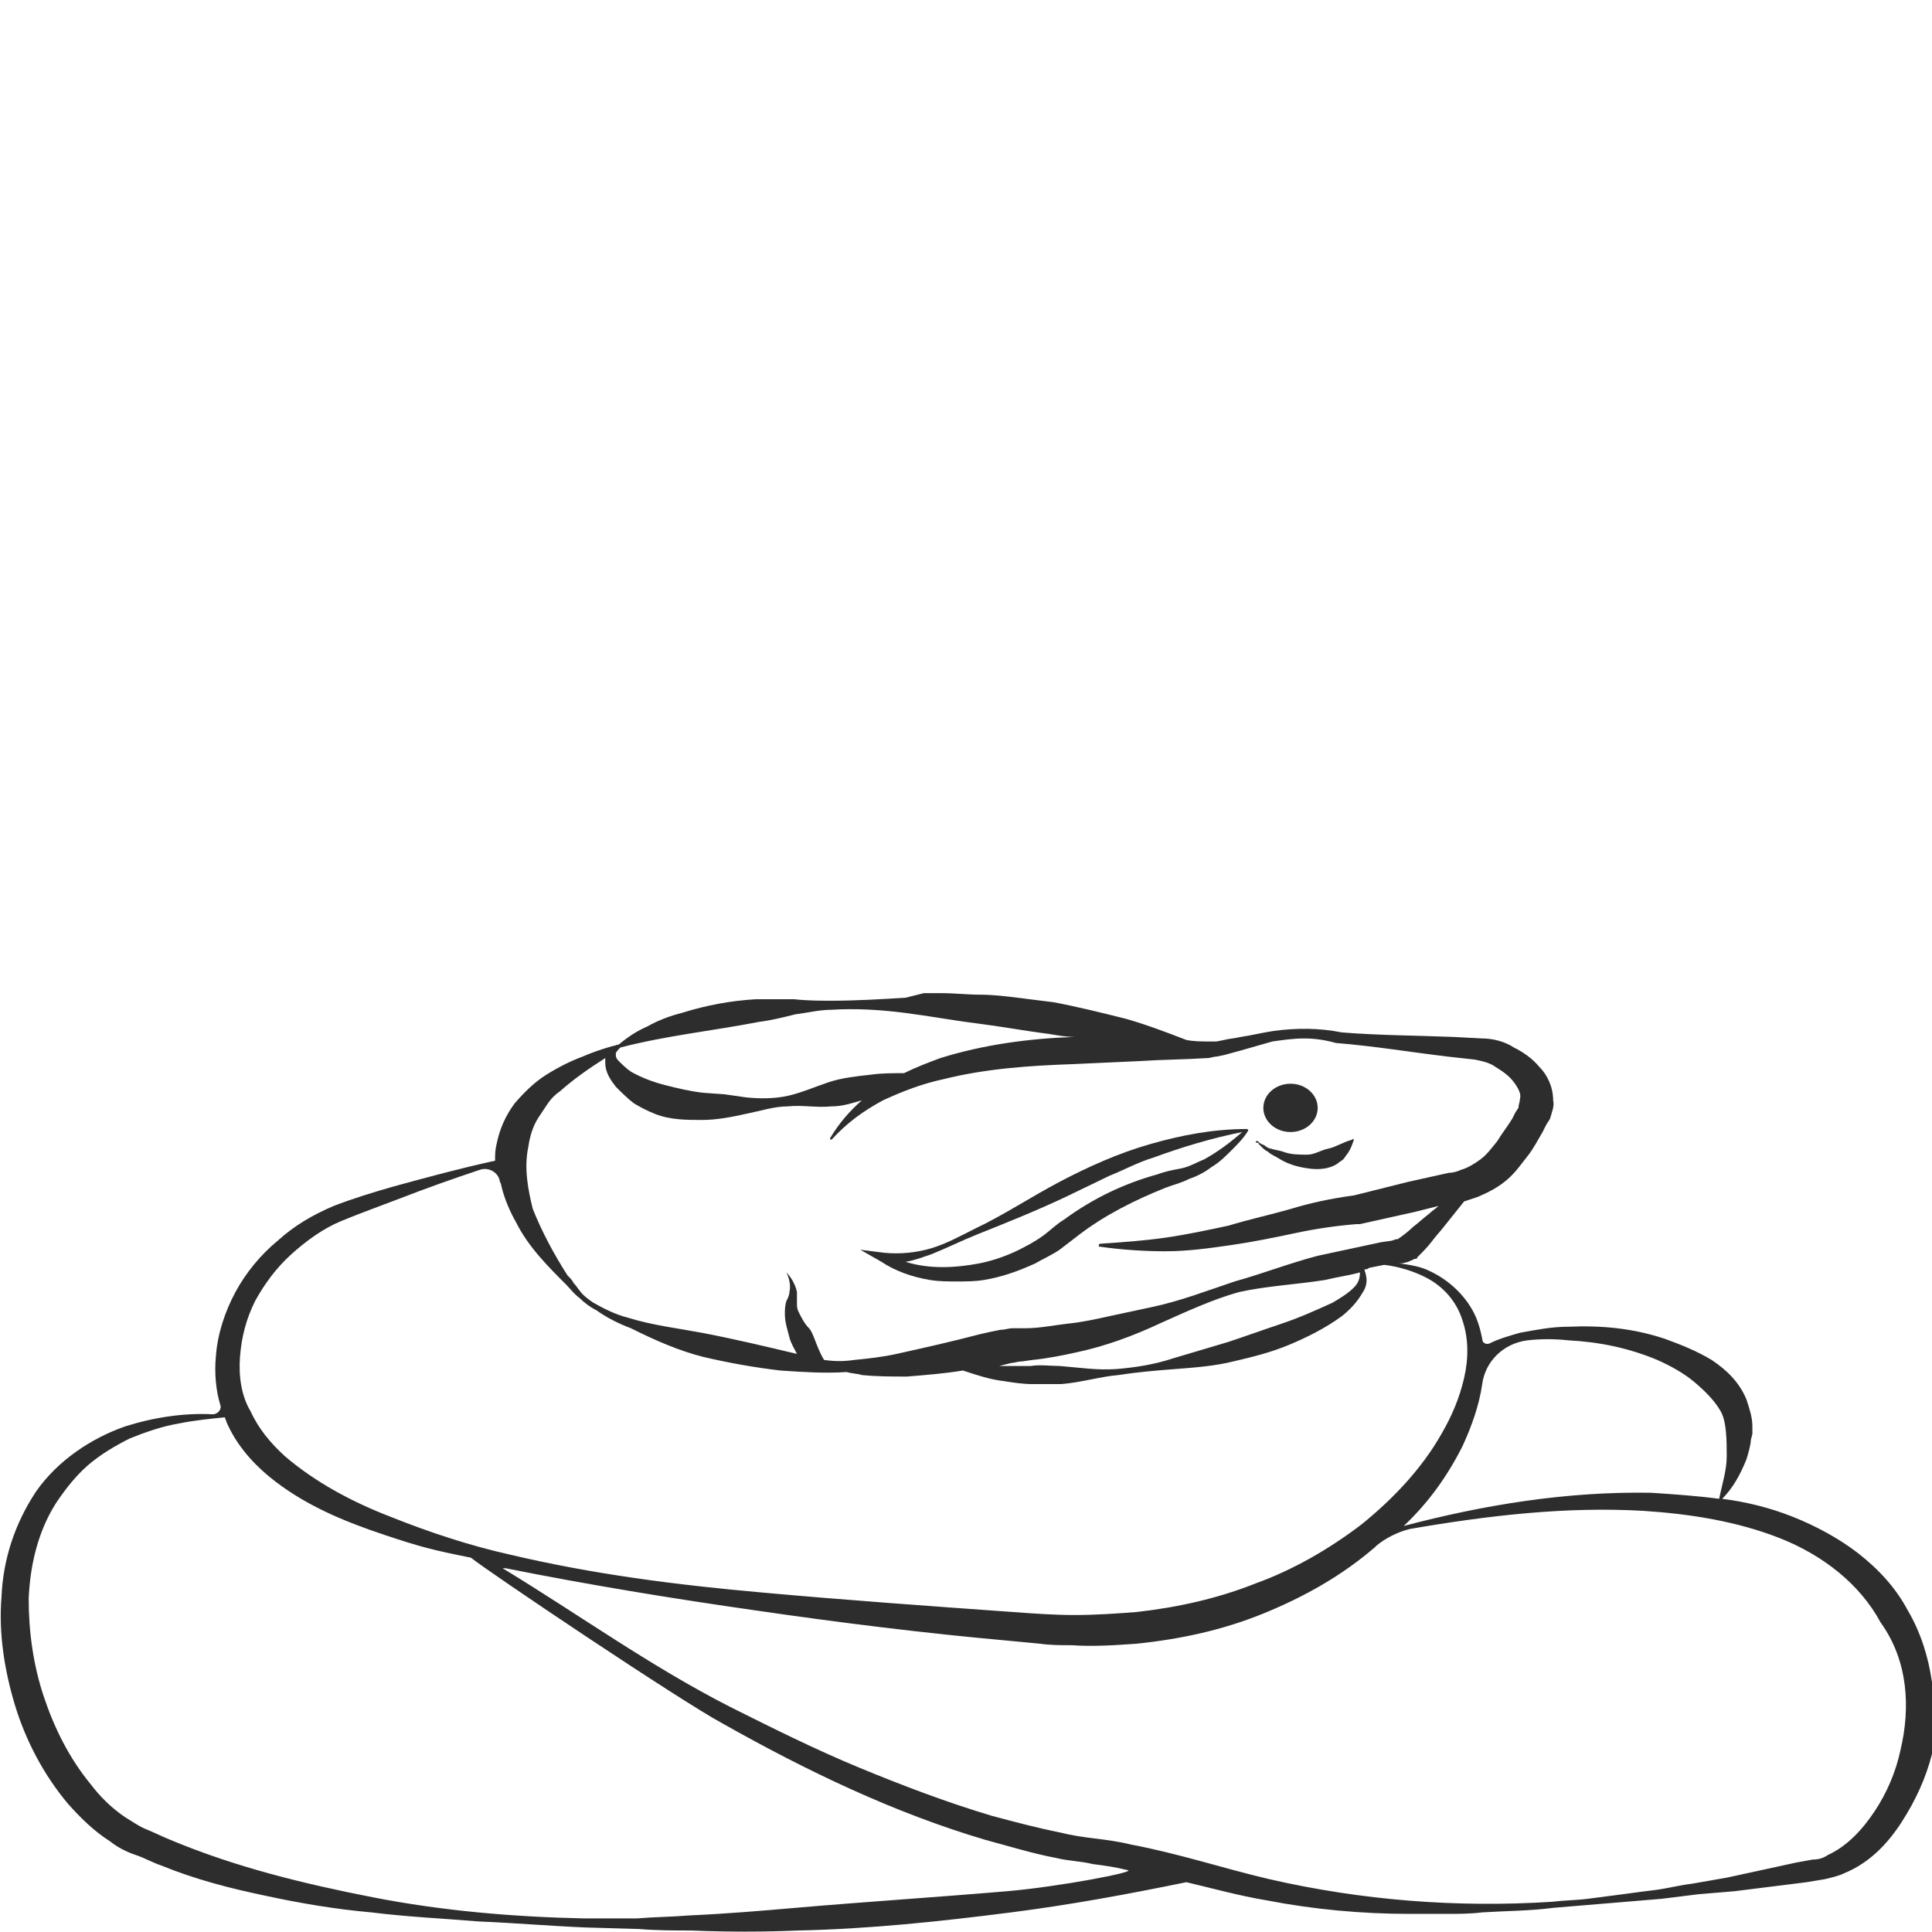 <?xml version="1.0" encoding="utf-8"?>
<!-- Generator: Adobe Illustrator 23.0.0, SVG Export Plug-In . SVG Version: 6.00 Build 0)  -->
<svg version="1.1" id="Layer_1" xmlns="http://www.w3.org/2000/svg" xmlns:xlink="http://www.w3.org/1999/xlink" x="0px" y="0px"
	 viewBox="0 0 128 128" style="enable-background:new 0 0 128 128;" xml:space="preserve">
<style type="text/css">
	.st0{fill:#2D2D2D;}
</style>
<g>
	<ellipse class="st0" cx="85.5" cy="73.4" rx="1.8" ry="1.6"/>
	<path class="st0" d="M83.4,75.8l0.2,0.2c0.1,0.1,0.2,0.2,0.4,0.3c0.2,0.2,0.5,0.3,0.8,0.5c0.5,0.3,1.1,0.5,1.8,0.6
		c0.6,0.1,1.4,0.1,2-0.3c0.1-0.1,0.3-0.2,0.4-0.3c0.1-0.1,0.2-0.3,0.3-0.4c0.2-0.3,0.3-0.6,0.4-0.9c0,0,0,0,0,0c0,0-0.1-0.1-0.1,0
		l0,0c-0.7,0.2-1.1,0.5-1.6,0.6c-0.5,0.1-0.9,0.4-1.4,0.4c-0.5,0-1.1,0-1.6-0.2c-0.3-0.1-0.5-0.1-0.8-0.2c-0.1,0-0.3-0.1-0.4-0.2
		l-0.2-0.1c-0.1,0-0.1-0.1-0.2-0.1c0,0,0-0.1-0.1-0.1s-0.1,0-0.1,0.1C83.3,75.7,83.4,75.7,83.4,75.8z"/>
	<path class="st0" d="M61.6,84.8c0.6,0.1,1.2,0.1,1.8,0.1c0.6,0,1.2,0,1.8-0.1c1.2-0.2,2.3-0.6,3.4-1.1c0.5-0.3,1-0.5,1.6-0.9l1.3-1
		c1.7-1.3,3.7-2.3,5.7-3.1c0.5-0.2,1-0.3,1.6-0.6c0.6-0.2,1.1-0.5,1.5-0.8c0.5-0.3,0.9-0.7,1.3-1.1c0.4-0.4,0.8-0.8,1.1-1.3
		c0,0,0,0,0,0c0,0,0,0,0,0c0,0,0-0.1-0.1-0.1c-2.2,0-4.3,0.4-6.4,1c-2.1,0.6-4.1,1.5-6,2.5c-1.9,1-3.7,2.2-5.6,3.1
		c-1,0.5-1.9,1-2.9,1.3c-1,0.3-2.1,0.4-3.1,0.3l-1.6-0.2l1.4,0.8C59.3,84.2,60.4,84.6,61.6,84.8z M61.7,83.1c1-0.4,2-0.9,3-1.3
		c2-0.8,4-1.6,5.9-2.5l2.9-1.4c1-0.4,1.9-0.9,2.9-1.2c1.9-0.7,3.9-1.3,5.9-1.7c-0.8,0.7-1.6,1.3-2.5,1.8c-0.5,0.2-1,0.5-1.5,0.6
		c-0.5,0.1-1.1,0.2-1.6,0.4c-2.2,0.6-4.3,1.6-6.2,3c-0.5,0.3-0.9,0.7-1.3,1c-0.4,0.3-0.9,0.6-1.3,0.8c-0.9,0.5-2,0.9-3,1.1
		c-1.6,0.3-3.3,0.4-4.9-0.1C60.6,83.5,61.1,83.3,61.7,83.1z"/>
	<path class="st0" d="M126.4,106.7c-0.8-1.5-1.9-2.7-3.3-3.8c-1.3-1-2.8-1.8-4.3-2.4c-1.5-0.6-3.1-1-4.7-1.2
		c0.7-0.7,1.2-1.6,1.6-2.6c0.1-0.3,0.3-1,0.3-1.3l0.1-0.4c0-0.1,0-0.3,0-0.5c0-0.6-0.2-1.2-0.4-1.8c-0.5-1.2-1.4-2-2.3-2.6
		c-1-0.6-2-1-3.1-1.4c-2.1-0.7-4.2-0.9-6.4-0.8c-1.1,0-2.1,0.2-3.2,0.4c-0.7,0.2-1.4,0.4-2,0.7c-0.2,0.1-0.5,0-0.5-0.3
		c-0.1-0.5-0.2-0.9-0.4-1.4c-0.6-1.4-1.8-2.5-3.1-3.1c-0.6-0.3-1.3-0.4-2-0.5c0.1,0,0.1,0,0.2,0l0.4-0.1l0.2-0.1
		c0.1,0,0.2-0.1,0.2-0.1l0.1,0c0.1,0,0.1-0.1,0.1-0.1c0.4-0.4,0.7-0.7,1-1.1c0.3-0.4,0.6-0.7,0.9-1.1c0.4-0.5,0.8-1,1.2-1.5
		c0.3-0.1,0.6-0.2,0.9-0.3c0.7-0.3,1.3-0.6,1.9-1.1c0.6-0.5,1-1.1,1.4-1.6c0.4-0.5,0.7-1.1,1-1.6l0.2-0.4c0.1-0.2,0.2-0.3,0.3-0.5
		c0.1-0.4,0.3-0.8,0.2-1.2c0-0.9-0.4-1.7-0.9-2.2c-0.5-0.6-1.1-1-1.7-1.3c-0.6-0.4-1.4-0.6-2.1-0.6l-1.9-0.1
		c-2.5-0.1-4.9-0.1-7.4-0.3l0,0c-1.5-0.3-3-0.3-4.5-0.1c-0.7,0.1-1.5,0.3-2.2,0.4c-0.4,0.1-0.7,0.1-1.1,0.2l-0.5,0.1
		c-0.2,0-0.3,0-0.5,0c-0.5,0-1,0-1.5-0.1c-1.3-0.5-2.6-1-4-1.4c-1.6-0.4-3.2-0.8-4.8-1.1c-0.8-0.1-1.6-0.2-2.4-0.3
		c-0.8-0.1-1.6-0.2-2.5-0.2c-0.8,0-1.6-0.1-2.5-0.1l-0.6,0l-0.6,0L60,66.1c-1.6,0.1-3.3,0.2-4.9,0.2c-0.8,0-1.6,0-2.5-0.1
		c-0.8,0-1.7,0-2.5,0c-1.7,0.1-3.3,0.4-4.9,0.9c-0.8,0.2-1.6,0.5-2.3,0.9c-0.7,0.3-1.3,0.7-1.9,1.2c-0.1,0-0.3,0.1-0.4,0.1
		c-0.7,0.2-1.3,0.4-2,0.7c-0.8,0.3-1.6,0.7-2.4,1.2c-0.8,0.5-1.5,1.2-2.1,1.9c-0.6,0.8-1,1.7-1.2,2.7c-0.1,0.4-0.1,0.7-0.1,1.1
		c-2.3,0.5-4.5,1.1-6.7,1.7c-1.4,0.4-2.7,0.8-4,1.3c-1.4,0.6-2.6,1.3-3.7,2.3c-1.1,0.9-2.1,2.1-2.8,3.4c-0.7,1.3-1.2,2.8-1.3,4.3
		c-0.1,1.1,0,2.2,0.3,3.2c0.1,0.3-0.2,0.6-0.5,0.6c-1.9-0.1-3.9,0.2-5.8,0.8c-2.3,0.8-4.5,2.3-5.9,4.3c-1.4,2.1-2.2,4.5-2.3,7
		c-0.2,2.4,0.2,4.9,0.9,7.2c0.7,2.3,1.9,4.6,3.5,6.5c0.8,0.9,1.7,1.8,2.8,2.5c0.5,0.4,1.1,0.7,1.7,0.9c0.6,0.2,1.1,0.5,1.7,0.7
		c2.2,0.9,4.5,1.5,6.9,2c2.3,0.5,4.7,0.9,7,1.1c2.4,0.3,4.7,0.4,7.1,0.6c2.4,0.1,4.7,0.3,7.1,0.4l3.5,0.1c1.2,0.1,2.4,0.1,3.5,0.1
		c2.4,0.1,4.7,0.1,7.1,0c4.7-0.1,9.4-0.6,14.1-1.2c3.9-0.5,7.7-1.2,11.6-2c1.7,0.4,3.5,0.9,5.3,1.2c3.1,0.6,6.3,0.9,9.5,0.9
		c0.8,0,1.6,0,2.4,0c0.8,0,1.6,0,2.4-0.1c1.6-0.1,3.2-0.1,4.7-0.3l2.4-0.2l2.4-0.2l2.4-0.2c0.8-0.1,1.6-0.2,2.4-0.3l2.4-0.2l2.4-0.3
		l2.4-0.3l1.2-0.2c0.4-0.1,0.9-0.2,1.3-0.4c1.7-0.7,2.9-2,3.8-3.4c0.9-1.4,1.6-2.9,2-4.5C128.4,113.1,128.1,109.6,126.4,106.7z
		 M98.2,91.7L98.2,91.7c0.2-1.5,1.4-2.7,3-2.9c0.9-0.1,1.8-0.1,2.7,0c2,0.1,4,0.5,5.9,1.3c0.9,0.4,1.8,0.9,2.5,1.5
		c0.7,0.6,1.3,1.2,1.7,1.9c0.4,0.7,0.4,2,0.4,3c0,0.9-0.3,1.8-0.5,2.8c-1.5-0.2-3-0.3-4.5-0.4c-5.6-0.1-11.1,0.8-16.4,2.2
		c1.6-1.5,2.9-3.3,3.9-5.3C97.5,94.5,98,93.1,98.2,91.7z M40.8,69.8c0-0.1,0.2-0.3,0.3-0.4c3.1-0.8,6.1-1.1,9.2-1.7
		c0.8-0.1,1.6-0.3,2.4-0.5c0.8-0.1,1.6-0.3,2.4-0.3c1.6-0.1,3.2,0,4.8,0.2c1.6,0.2,3.2,0.5,4.8,0.7c1.6,0.2,3.2,0.5,4.8,0.7
		c0.6,0.1,1.1,0.2,1.7,0.2c-3,0.1-6,0.5-8.9,1.4c-0.8,0.3-1.6,0.6-2.4,1c-0.8,0-1.5,0-2.2,0.1c-0.9,0.1-1.9,0.2-2.8,0.5
		c-0.9,0.3-1.8,0.7-2.7,0.9c-0.9,0.2-1.9,0.2-2.8,0.1l-1.4-0.2l-1.4-0.1c-0.9-0.1-1.7-0.3-2.5-0.5c-0.8-0.2-1.6-0.5-2.3-0.9
		c-0.3-0.2-0.6-0.5-0.8-0.7C40.8,70.1,40.8,70,40.8,69.8z M35,76c0.1-0.7,0.3-1.4,0.7-2c0.2-0.3,0.4-0.6,0.6-0.9
		c0.2-0.3,0.5-0.6,0.8-0.8c0.9-0.8,1.9-1.5,3-2.2c0,0.1,0,0.2,0,0.3c0,0.7,0.4,1.2,0.7,1.6c0.4,0.4,0.8,0.8,1.2,1.1
		c0.5,0.3,0.9,0.5,1.4,0.7c1,0.4,2.1,0.4,3.1,0.4c1,0,2-0.2,2.9-0.4c1-0.2,1.9-0.5,2.8-0.5c1-0.1,1.9,0.1,2.9,0c0.7,0,1.3-0.2,2-0.4
		c-0.8,0.7-1.5,1.5-2.1,2.5c0,0,0,0.1,0,0.1c0,0,0.1,0,0.1,0c1-1.1,2.1-1.9,3.4-2.6c1.3-0.6,2.6-1.1,4-1.4c2.8-0.7,5.7-0.9,8.6-1
		l4.4-0.2c1.5-0.1,2.9-0.1,4.5-0.2c0.2,0,0.4-0.1,0.6-0.1l0.5-0.1l1.1-0.3c0.7-0.2,1.4-0.4,2.1-0.6c0.7-0.1,1.4-0.2,2.1-0.2
		c0.7,0,1.4,0.1,2.1,0.3l0,0l0,0c2.5,0.2,4.9,0.6,7.4,0.9l1.8,0.2c0.5,0.1,1,0.2,1.4,0.5c0.5,0.3,0.9,0.6,1.2,1
		c0.3,0.4,0.5,0.8,0.4,1.1c0,0.2-0.1,0.4-0.1,0.6l-0.2,0.3l-0.2,0.4c-0.3,0.5-0.7,1-1,1.5c-0.4,0.5-0.7,0.9-1.1,1.2
		c-0.4,0.3-0.9,0.6-1.3,0.7c-0.2,0.1-0.5,0.2-0.8,0.2l-0.9,0.2l-1.8,0.4l-3.6,0.9c-1.5,0.2-2.9,0.5-4.2,0.9
		c-1.4,0.4-2.8,0.7-4.1,1.1c-1.4,0.3-2.8,0.6-4.2,0.8c-1.4,0.2-2.8,0.3-4.3,0.4c0,0-0.1,0-0.1,0.1c0,0.1,0,0.1,0.1,0.1
		c1.4,0.2,2.9,0.3,4.3,0.3c1.5,0,2.9-0.2,4.3-0.4c1.4-0.2,2.9-0.5,4.3-0.8c1.4-0.3,2.8-0.5,4.1-0.6l0.1,0l0.1,0l3.6-0.8l1.6-0.4
		c-0.2,0.2-0.4,0.3-0.6,0.5c-0.4,0.3-0.7,0.6-1.1,0.9c-0.3,0.3-0.7,0.6-1,0.8l-0.1,0l-0.3,0.1l-0.7,0.1l-1.4,0.3
		c-0.9,0.2-1.9,0.4-2.8,0.6c-1.9,0.5-3.7,1.2-5.5,1.7c-1.8,0.6-3.6,1.3-5.5,1.7c-0.9,0.2-1.9,0.4-2.8,0.6c-0.9,0.2-1.8,0.4-2.8,0.5
		c-0.9,0.1-1.8,0.3-2.8,0.3l-0.4,0c-0.1,0-0.3,0-0.4,0c-0.3,0-0.5,0.1-0.8,0.1c-0.5,0.1-1,0.2-1.4,0.3c-1.9,0.5-3.7,0.9-5.5,1.3
		c-0.9,0.2-1.8,0.3-2.8,0.4c-0.7,0.1-1.3,0.1-2,0c-0.5-0.8-0.7-1.8-1-2.1c-0.3-0.3-0.5-0.7-0.7-1.1c-0.1-0.2-0.1-0.4-0.1-0.5
		c0-0.2,0-0.5,0-0.8c-0.1-0.5-0.4-1-0.7-1.3c0.2,0.4,0.3,0.9,0.2,1.3c0,0.2-0.1,0.4-0.2,0.6c-0.1,0.3-0.1,0.6-0.1,0.9
		c0,0.5,0.2,1.1,0.3,1.5c0.1,0.4,0.3,0.7,0.5,1.1c-2.1-0.5-4.2-1-6.3-1.4c-1.6-0.3-3.3-0.5-4.9-1c-0.8-0.2-1.6-0.6-2.3-1
		c-0.3-0.2-0.7-0.5-0.9-0.8c-0.1-0.1-0.2-0.3-0.4-0.5c-0.1-0.2-0.2-0.3-0.4-0.5c-0.9-1.4-1.7-2.9-2.3-4.4C35,78.9,34.7,77.4,35,76z
		 M90.1,84.3c0,0.4-0.1,0.7-0.4,1c-0.4,0.4-0.9,0.7-1.4,1c-1.1,0.5-2.2,1-3.4,1.4c-1.2,0.4-2.3,0.8-3.5,1.2L77.7,90
		c-1.2,0.4-2.5,0.6-3.7,0.7c-1.3,0.1-2.5-0.1-3.8-0.2c-0.6,0-1.3-0.1-1.9,0l-1.9,0l-0.2,0l0.8-0.2c0.2,0,0.4-0.1,0.7-0.1l0.7-0.1
		c1-0.1,2-0.3,2.9-0.5c1.9-0.4,3.8-1.1,5.5-1.9c1.8-0.8,3.5-1.6,5.3-2.1c1.8-0.4,3.8-0.5,5.7-0.8C88.6,84.6,89.4,84.5,90.1,84.3z
		 M15.9,89.9c0.1-1.3,0.4-2.5,1-3.7c0.6-1.1,1.4-2.2,2.4-3.1c1-0.9,2.1-1.7,3.3-2.2c1.2-0.5,2.6-1,3.9-1.5c1.8-0.7,3.5-1.3,5.3-1.9
		c0.6-0.2,1.2,0.2,1.3,0.7c0,0.1,0.1,0.2,0.1,0.3c0.2,0.9,0.6,1.8,1,2.5c0.8,1.6,2.1,2.9,3.3,4.1c0.3,0.3,0.5,0.6,0.9,0.9
		c0.3,0.3,0.7,0.6,1.1,0.8c0.7,0.5,1.5,0.9,2.3,1.2c1.6,0.8,3.2,1.5,4.8,1.9c1.7,0.4,3.4,0.7,5.1,0.9c1.5,0.1,2.9,0.2,4.4,0.1
		c0.3,0.1,0.7,0.1,1,0.2c1,0.1,2,0.1,3,0.1c1.2-0.1,2.5-0.2,3.7-0.4c0.9,0.3,1.8,0.6,2.7,0.7c0.6,0.1,1.3,0.2,1.9,0.2
		c0.6,0,1.3,0,1.9,0c1.3-0.1,2.6-0.5,3.8-0.6c1.3-0.2,2.5-0.3,3.8-0.4c1.3-0.1,2.6-0.2,3.8-0.5c1.3-0.3,2.5-0.6,3.7-1.1
		c1.2-0.5,2.4-1.1,3.5-1.9c0.5-0.4,1-0.9,1.4-1.6c0.2-0.3,0.3-0.7,0.2-1.1c0-0.1-0.1-0.3-0.1-0.4c0.1,0,0.2,0,0.3-0.1l1-0.2
		c0.9,0.1,1.9,0.4,2.7,0.8c1.2,0.6,2.1,1.6,2.5,2.9c0.4,1.2,0.4,2.5,0.1,3.8c-0.3,1.3-0.8,2.5-1.5,3.7c-1.3,2.3-3.2,4.3-5.3,6
		c-2.1,1.6-4.5,3-7,3.9c-2.5,1-5.2,1.6-7.9,1.9c-1.3,0.1-2.7,0.2-4.1,0.2c-1.4,0-2.7-0.1-4.1-0.2c-5.6-0.4-11.2-0.8-16.7-1.3
		c-5.6-0.5-11.1-1.2-16.6-2.5c-2.7-0.6-5.4-1.5-7.9-2.5c-2.6-1-5-2.3-7-4c-1-0.9-1.8-1.9-2.3-3C16,92.5,15.8,91.2,15.9,89.9z
		 M66.7,125.3c-4.7,0.4-9.4,0.7-14,1.1c-2.3,0.2-4.7,0.4-7,0.5c-1.2,0.1-2.3,0.1-3.5,0.2c-1.2,0-2.4,0-3.5,0
		c-4.7-0.1-9.4-0.5-14-1.4c-4.6-0.9-9.1-2-13.4-3.8c-0.5-0.2-1.1-0.5-1.6-0.7c-0.5-0.2-0.9-0.5-1.4-0.8c-0.9-0.6-1.7-1.4-2.3-2.2
		c-1.4-1.7-2.4-3.7-3.1-5.8c-0.7-2.1-1-4.3-1-6.5c0.1-2.2,0.6-4.4,1.8-6.3c0.6-0.9,1.3-1.8,2.1-2.5c0.8-0.7,1.8-1.3,2.8-1.8
		c1-0.4,2.1-0.8,3.3-1c1-0.2,2-0.3,3-0.4c0,0.1,0.1,0.2,0.1,0.3c0.6,1.4,1.6,2.6,2.8,3.6c2.3,1.9,5,3,7.7,3.9c2.4,0.8,3.2,1,5.7,1.5
		c1.1,0.9,13.9,9.5,16.7,11c5.5,3.1,11.3,5.9,17.4,7.7c1.5,0.4,3.1,0.9,4.7,1.2c0.8,0.2,1.6,0.2,2.4,0.4c0.8,0.1,1.5,0.2,2.3,0.4
		C75.4,124,70.2,125,66.7,125.3z M125.9,116c-0.3,1.4-0.9,2.8-1.7,4c-0.8,1.2-1.8,2.3-3.1,2.9c-0.3,0.2-0.6,0.3-1,0.3l-1.1,0.2
		l-2.3,0.5l-2.3,0.5l-2.3,0.4c-0.8,0.1-1.6,0.3-2.3,0.4c-0.8,0.1-1.6,0.2-2.3,0.3l-2.3,0.3c-0.8,0.1-1.6,0.1-2.4,0.2
		c-6.3,0.4-12.6-0.1-18.7-1.5c-3-0.7-6-1.7-9.2-2.3c-0.8-0.2-1.6-0.3-2.4-0.4c-0.8-0.1-1.5-0.2-2.3-0.4c-1.5-0.3-3-0.7-4.5-1.1
		c-3-0.9-5.9-2-8.8-3.2c-2.9-1.2-5.7-2.6-8.5-4c-5.3-2.7-10-6.1-15.1-9.2c0.1,0,0.1,0,0.2,0c5.5,1.1,11,2,16.6,2.8
		c5.5,0.8,11.1,1.5,16.7,2l2.1,0.2c0.7,0.1,1.4,0.1,2.1,0.1c1.4,0.1,2.9,0,4.3-0.1c2.9-0.3,5.7-0.9,8.4-2c2.7-1.1,5.2-2.5,7.4-4.4
		c0,0,0.1-0.1,0.1-0.1c0.6-0.5,1.4-0.9,2.2-1.1c5.2-0.9,10.4-1.5,15.5-1.2c3.1,0.2,6.2,0.7,9,1.8c2.8,1.1,5.3,3,6.7,5.6
		C126.4,110,126.6,113.1,125.9,116z"/>
</g>
</svg>
